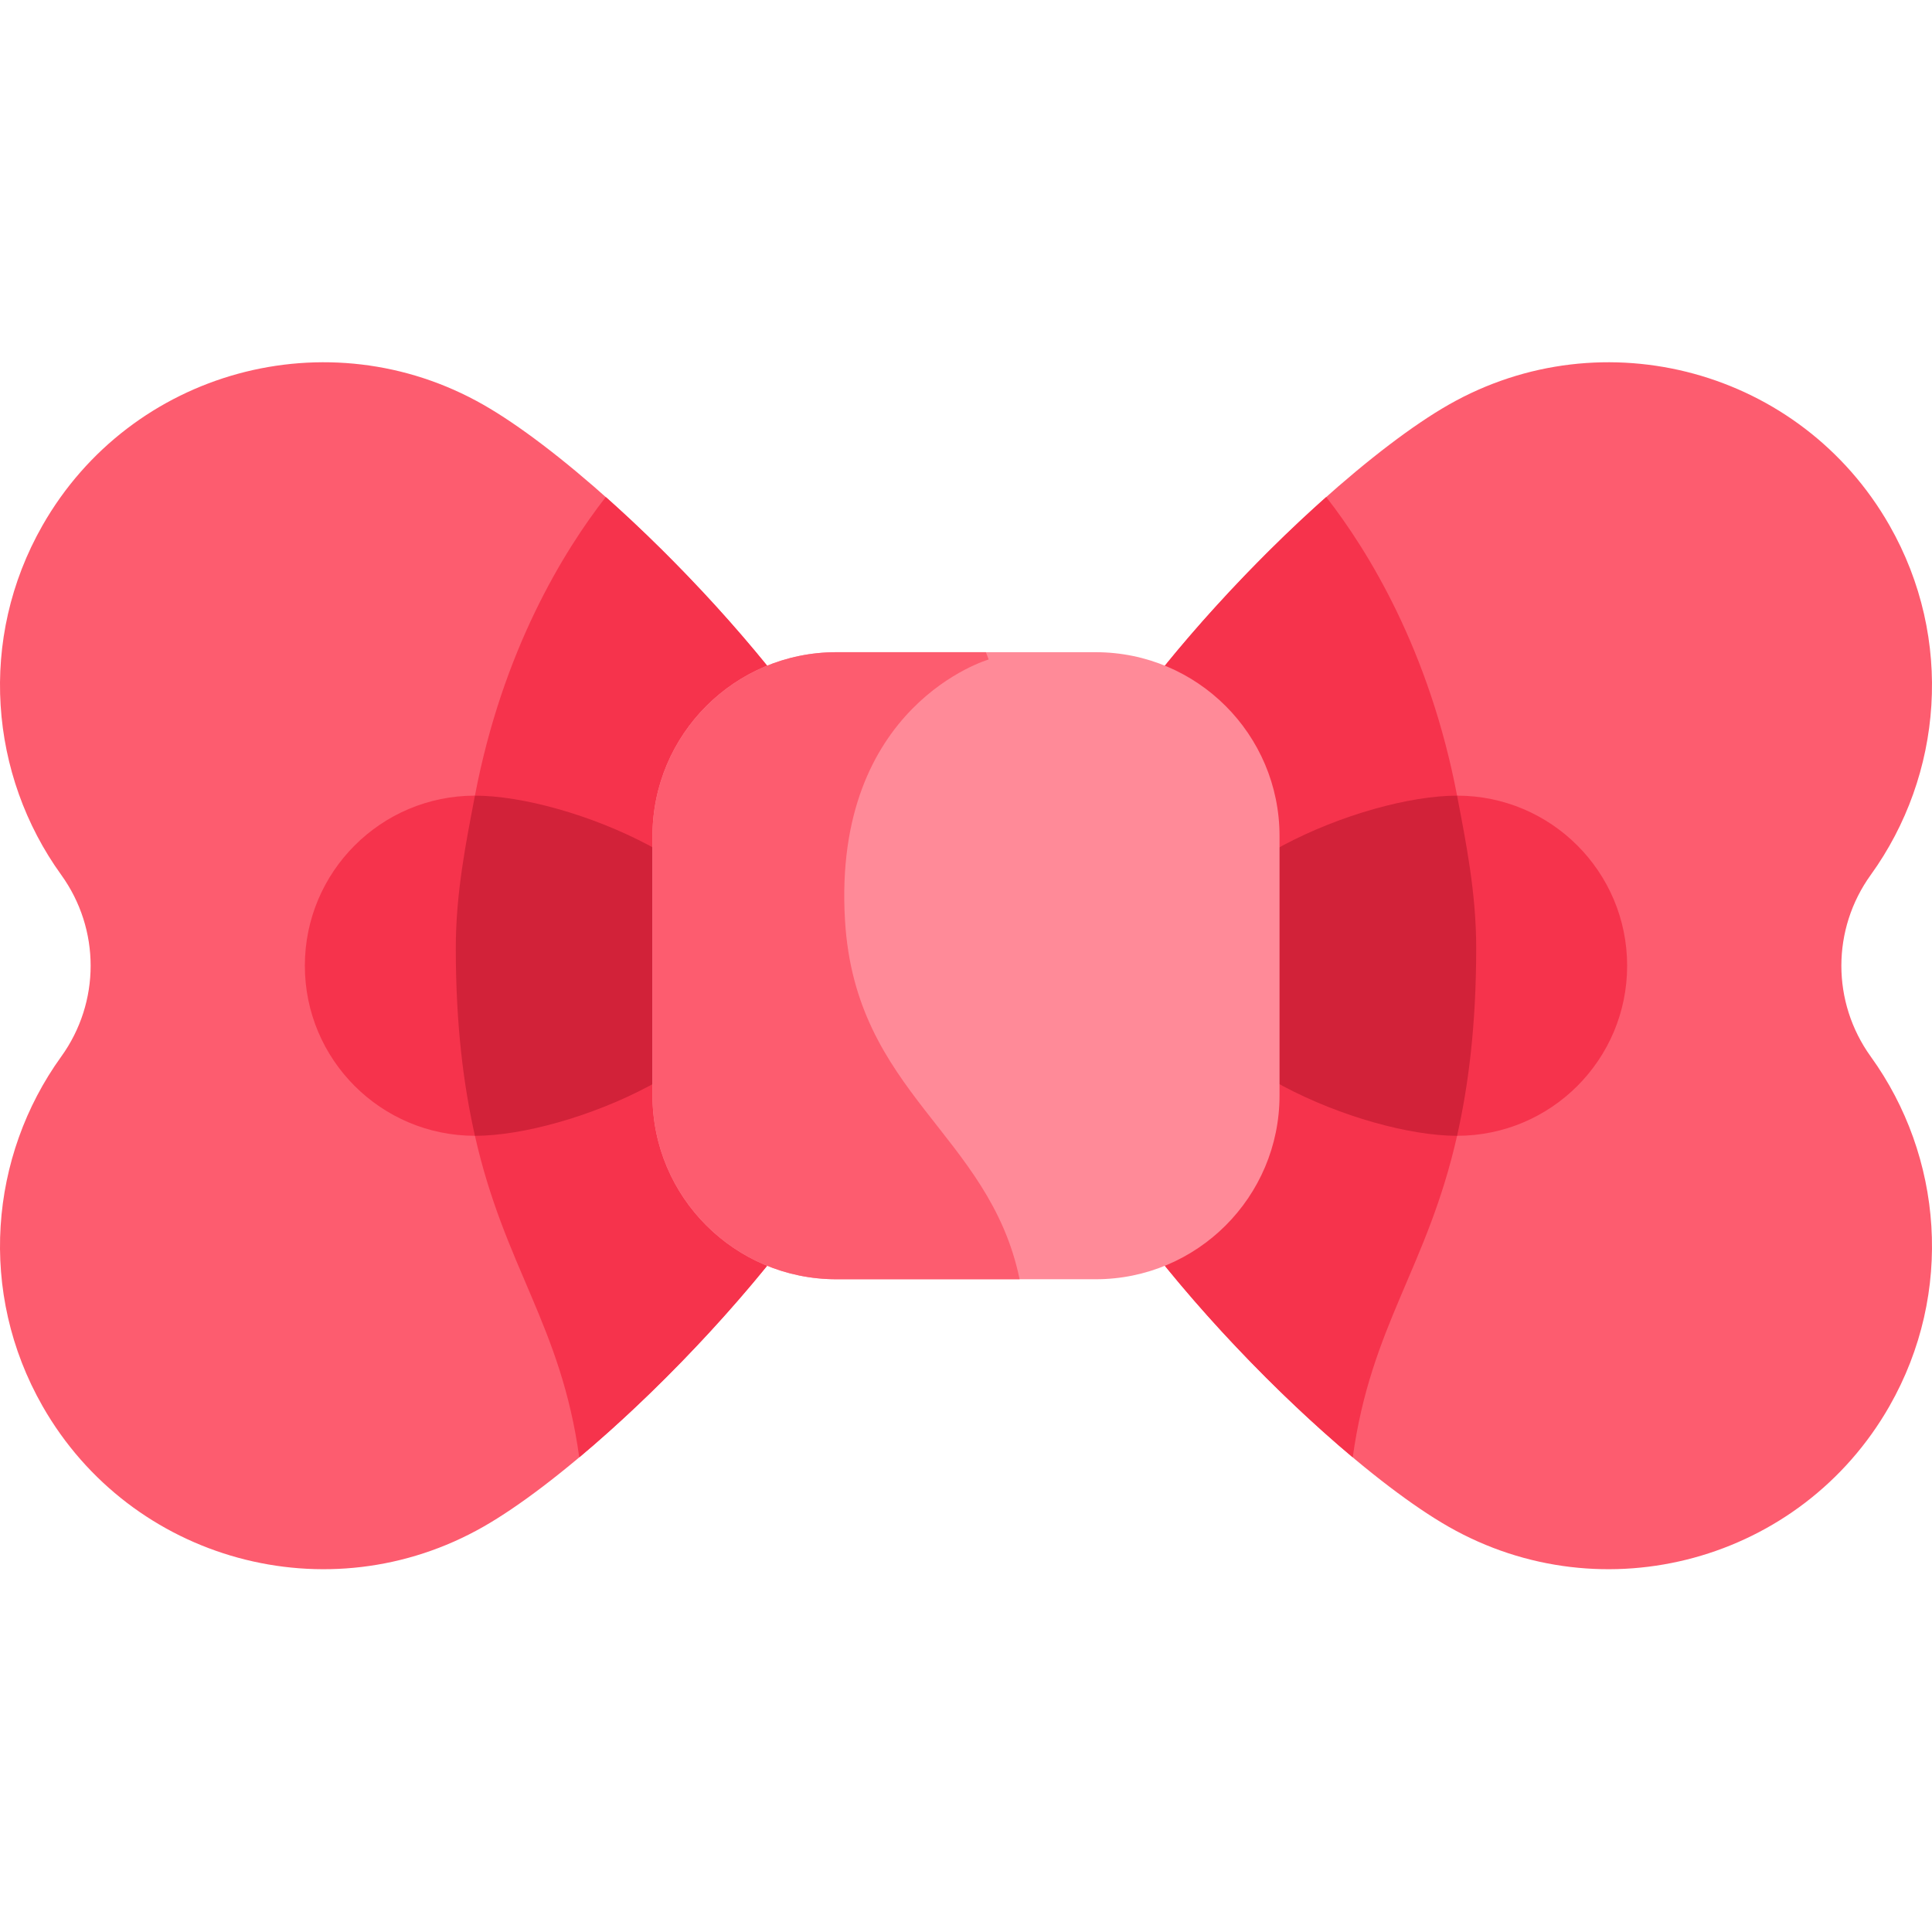 <svg height="512pt" viewBox="0 -96 512.001 512" width="512pt" xmlns="http://www.w3.org/2000/svg"><path d="m11.273 43.227c-17.176 30.098-14.09 66.215 4.938 92.602 10.414 14.434 10.414 33.766 0 48.203-19.027 26.383-22.113 62.5-4.938 92.602 23.441 41.09 75.758 55.395 116.848 31.953 37.336-21.305 116.746-103.07 113.348-148.656 3.398-45.59-76.012-127.355-113.348-148.656-41.09-23.445-93.406-9.137-116.848 31.953zm0 0" fill="#fd5c6f"/><path d="m241.473 159.93c2.582-34.652-42.676-90.203-80.938-124.219-11.195 14.379-27.328 40.625-34.672 79.145-2.34 12.258-5.086 25.77-5.074 40.52.016 20.703 2.125 36.551 5.074 49.625 7.879 34.953 22.797 50.09 27.648 85.219 39.484-33.117 90.703-93.492 87.961-130.289zm0 0" fill="#f6334c"/><path d="m125.863 114.855c24.891 0 73.691 20.18 73.691 45.074 0 24.891-48.801 45.07-73.691 45.07-24.895 0-45.074-20.18-45.074-45.07 0-24.895 20.18-45.074 45.074-45.074zm0 0" fill="#f6334c"/><path d="m199.555 159.93c0-24.895-48.801-45.074-73.691-45.074-2.34 12.258-5.086 25.77-5.074 40.52.016 20.703 2.125 36.551 5.074 49.625 24.891 0 73.691-20.18 73.691-45.07zm0 0" fill="#d22239"/><path d="m500.73 43.227c17.172 30.098 14.086 66.215-4.941 92.602-10.41 14.434-10.41 33.766 0 48.203 19.027 26.383 22.113 62.5 4.941 92.602-23.445 41.09-75.762 55.395-116.852 31.953-37.336-21.305-116.746-103.07-113.348-148.656-3.398-45.59 76.012-127.355 113.348-148.656 41.09-23.445 93.406-9.137 116.852 31.953zm0 0" fill="#fd5c6f"/><path d="m270.531 159.93c-2.582-34.652 42.676-90.203 80.934-124.219 11.195 14.379 27.328 40.625 34.676 79.145 2.336 12.258 5.086 25.77 5.07 40.52-.016 20.703-2.125 36.551-5.07 49.625-7.883 34.953-22.797 50.09-27.652 85.219-39.484-33.117-90.699-93.492-87.957-130.289zm0 0" fill="#f6334c"/><path d="m386.141 114.855c-24.895 0-73.695 20.18-73.695 45.074 0 24.891 48.801 45.07 73.695 45.07 24.891 0 45.07-20.18 45.07-45.07 0-24.895-20.18-45.074-45.07-45.074zm0 0" fill="#f6334c"/><path d="m312.445 159.93c0-24.895 48.801-45.074 73.695-45.074 2.336 12.258 5.086 25.77 5.07 40.52-.016 20.703-2.125 36.551-5.07 49.625-24.895 0-73.695-20.18-73.695-45.07zm0 0" fill="#d22239"/><path d="m290.367 243.016h-68.734c-26.906 0-48.719-21.812-48.719-48.719v-68.734c0-26.91 21.812-48.723 48.719-48.723h68.734c26.91 0 48.723 21.812 48.723 48.723v68.734c0 26.906-21.812 48.719-48.723 48.719zm0 0" fill="#ff8a98"/><path d="m172.914 125.562v68.734c0 26.906 21.812 48.719 48.719 48.719h48.574c-8.031-38.758-43.566-49.117-46.277-95.18-3.359-57.082 38.078-69.062 38.078-69.062l-.73-1.934h-39.645c-26.906 0-48.719 21.812-48.719 48.723zm0 0" fill="#fd5c6f"/></svg>
